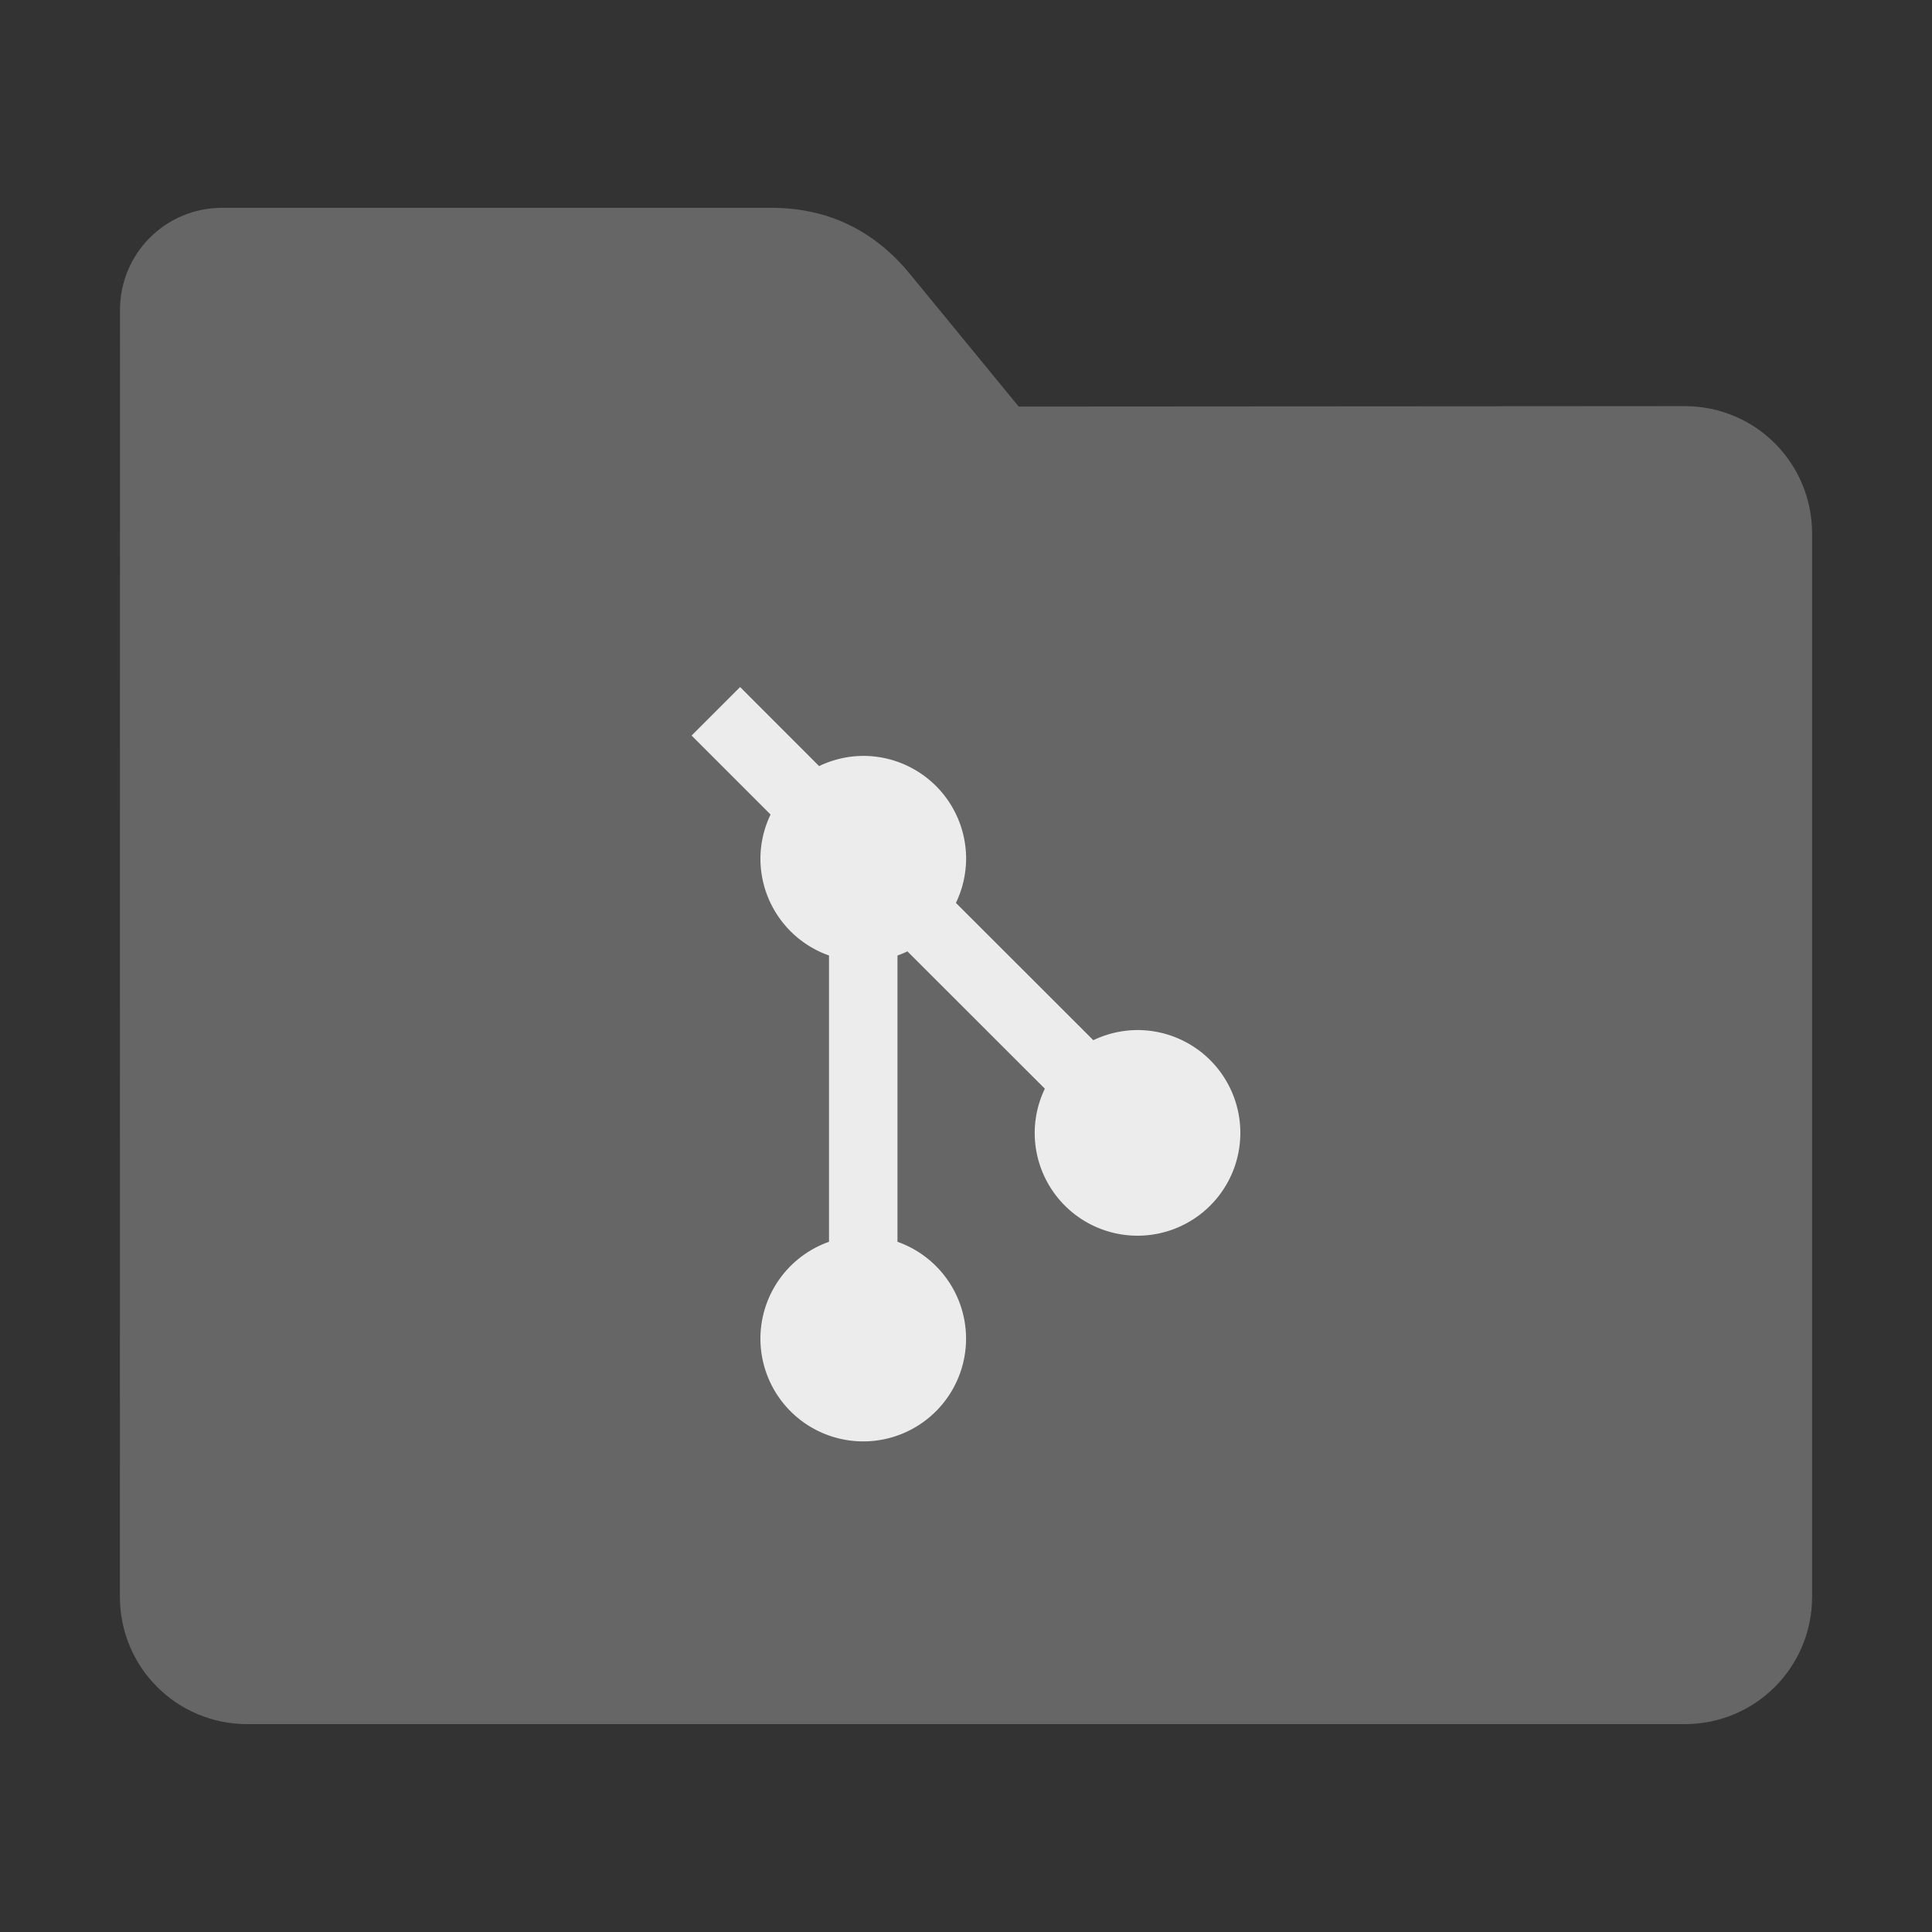 <?xml version="1.0" encoding="UTF-8" standalone="no"?>
<svg
   xmlns:dc="http://purl.org/dc/elements/1.1/"
   xmlns:cc="http://creativecommons.org/ns#"
   xmlns:rdf="http://www.w3.org/1999/02/22-rdf-syntax-ns#"
   xmlns:svg="http://www.w3.org/2000/svg"
   xmlns="http://www.w3.org/2000/svg"
   xmlns:sodipodi="http://sodipodi.sourceforge.net/DTD/sodipodi-0.dtd"
   xmlns:inkscape="http://www.inkscape.org/namespaces/inkscape"
   width="32"
   height="32"
   version="1"
   id="svg16"
   sodipodi:docname="folder-git.svg"
   inkscape:version="0.92.2 2405546, 2018-03-11">
  <rect width="100%" height="100%" fill="#333333" stroke="none"/>
  <defs
     id="defs20" />
  <sodipodi:namedview
     pagecolor="#ececec"
     bordercolor="#666666"
     borderopacity="1"
     objecttolerance="10"
     gridtolerance="10"
     guidetolerance="10"
     inkscape:pageopacity="0"
     inkscape:pageshadow="2"
     inkscape:window-width="1680"
     inkscape:window-height="972"
     id="namedview18"
     showgrid="false"
     inkscape:zoom="7.375"
     inkscape:cx="1.7627121"
     inkscape:cy="15.322034"
     inkscape:window-x="1360"
     inkscape:window-y="0"
     inkscape:window-maximized="1"
     inkscape:current-layer="svg16" />
  <path
     style="fill:#666666;fill-opacity:1;stroke:none;stroke-width:0.145;stroke-miterlimit:4;stroke-dasharray:none;stroke-opacity:1"
     d="m 27.904,6.727 c 1.169,-7.388e-4 2.11,0.941 2.11,2.11 V 26.447 c 0,1.169 -0.941,2.11 -2.11,2.11 H 4.096 c -1.169,1e-6 -2.11,-0.941 -2.11,-2.11 l 7.31e-4,-16.245 7.32e-4,-5.067 c 0,-0.938 0.755,-1.693 1.693,-1.693 h 9.091 c 0.938,0 1.705,0.371 2.3,1.096 L 16.873,6.734 Z"
     id="rect4549-3"
     inkscape:connector-curvature="0"
     sodipodi:nodetypes="sssssscsssscs" />
  <path
     style="opacity:1;fill:#ececec;fill-opacity:1;stroke-width:1.136"
     d="m 12.258,11.38 -0.803,0.803 1.308,1.308 a 1.703,1.703 0 0 0 -0.168,0.732 1.703,1.703 0 0 0 1.136,1.603 v 4.742 a 1.703,1.703 0 0 0 -1.136,1.603 1.703,1.703 0 0 0 1.703,1.703 1.703,1.703 0 0 0 1.703,-1.703 1.703,1.703 0 0 0 -1.136,-1.603 v -4.742 a 1.703,1.703 0 0 0 0.165,-0.068 l 2.276,2.274 a 1.703,1.703 0 0 0 -0.168,0.732 1.703,1.703 0 0 0 1.703,1.703 1.703,1.703 0 0 0 1.703,-1.703 1.703,1.703 0 0 0 -1.703,-1.703 1.703,1.703 0 0 0 -0.732,0.168 l -2.276,-2.274 a 1.703,1.703 0 0 0 0.169,-0.732 1.703,1.703 0 0 0 -1.703,-1.703 1.703,1.703 0 0 0 -0.732,0.169 l -1.308,-1.309 z"
     id="path14"
     inkscape:connector-curvature="0" />
</svg>
